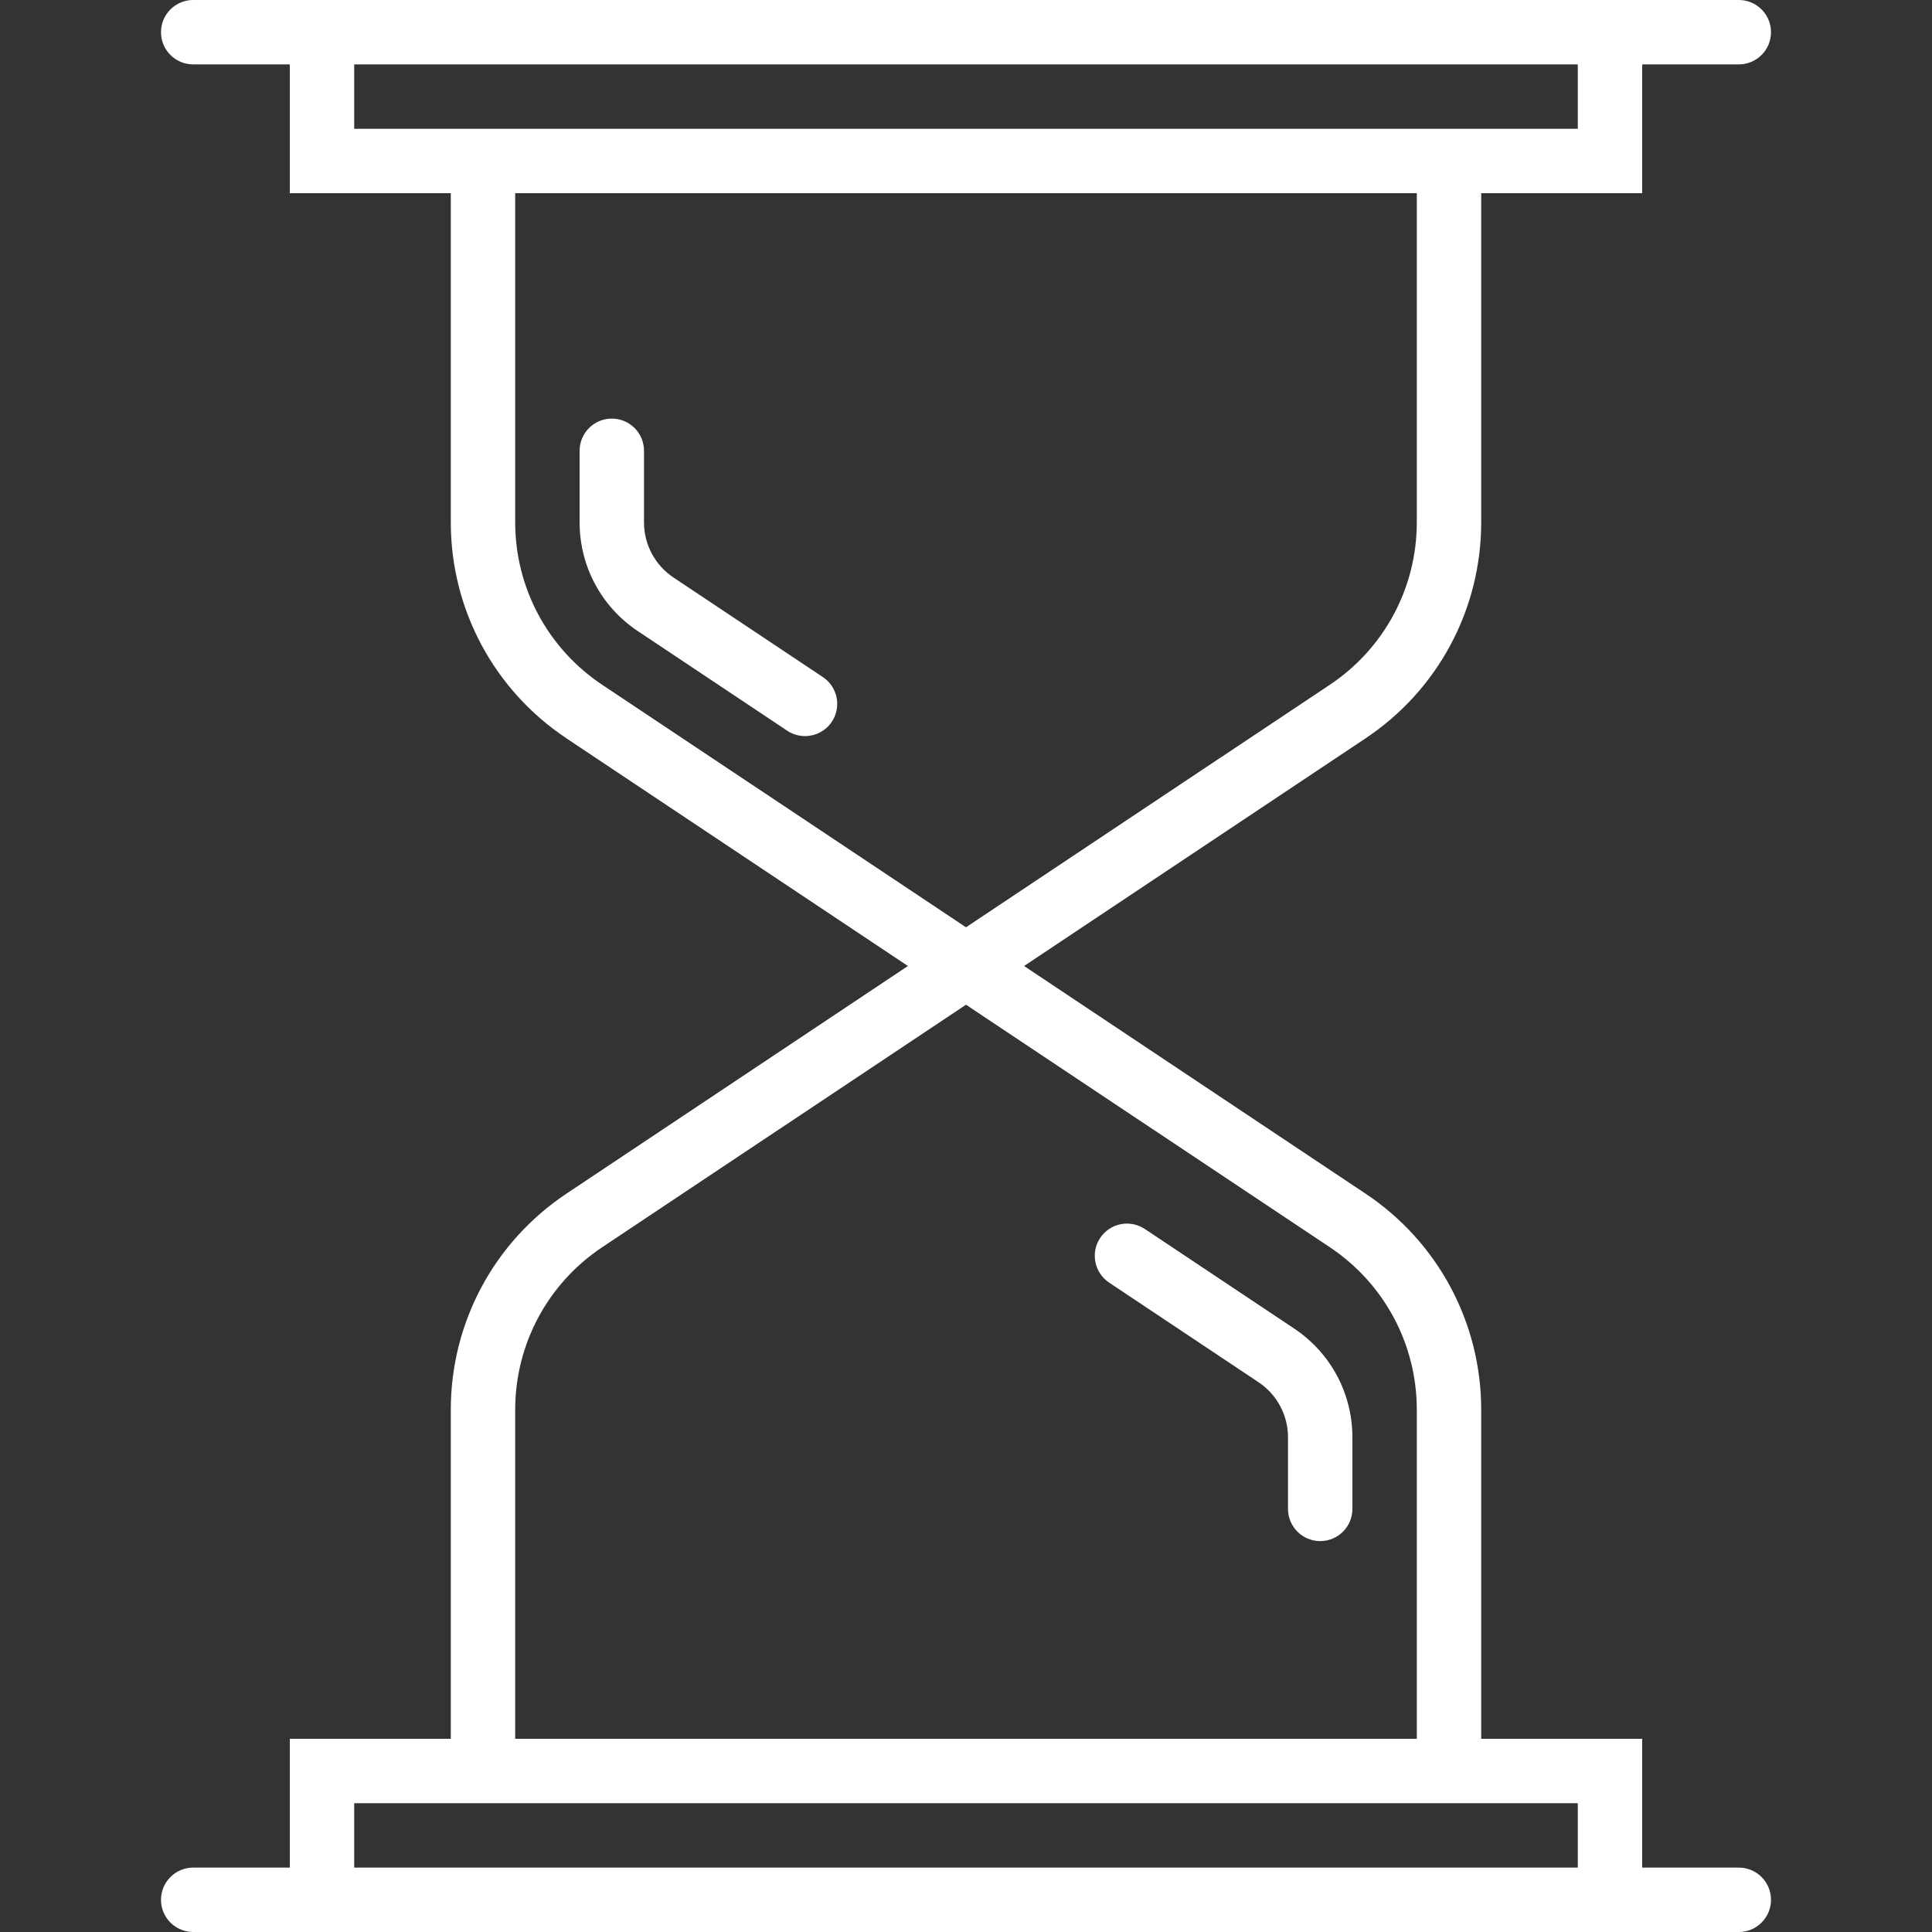 <svg enable-background="new 0 0 60 60" viewBox="0 0 60 60" xmlns="http://www.w3.org/2000/svg"><rect x="0" y="0" width="60" height="60" fill="#333333" stroke="none"/><path fill="white" d="m54 58h-3v-4h-5v-10.222c0-2.7-1.342-5.208-3.589-6.706l-10.608-7.072 10.608-7.072c2.247-1.498 3.589-4.006 3.589-6.706v-10.222h5v-4h3c.552 0 1-.447 1-1s-.448-1-1-1h-3-1-40-1-3c-.552 0-1 .447-1 1s.448 1 1 1h3v4h5v10.222c0 2.7 1.342 5.208 3.589 6.706l10.608 7.072-10.608 7.072c-2.247 1.498-3.589 4.006-3.589 6.706v10.222h-5v4h-3c-.552 0-1 .447-1 1s.448 1 1 1h3 1 40 1 3c.552 0 1-.447 1-1s-.448-1-1-1zm-43-54v-2h38v2h-3-32zm7.698 17.264c-1.689-1.127-2.698-3.012-2.698-5.042v-10.222h28v10.222c0 2.03-1.009 3.915-2.698 5.042l-11.302 7.534zm-2.698 22.514c0-2.03 1.009-3.915 2.698-5.042l11.302-7.534 11.302 7.534c1.689 1.127 2.698 3.012 2.698 5.042v10.222h-28zm-5 12.222h3 32 3v2h-38z"/><path fill="white" d="m20.917 17.936c-.574-.383-.917-1.024-.917-1.714v-2.222c0-.553-.448-1-1-1s-1 .447-1 1v2.222c0 1.361.676 2.624 1.808 3.378l4.638 3.092c.17.113.363.168.554.168.323 0 .64-.156.833-.445.306-.46.182-1.08-.277-1.387z"/><path fill="white" d="m40.192 41.26-4.638-3.092c-.46-.307-1.08-.183-1.387.277-.306.46-.182 1.08.277 1.387l4.638 3.092c.575.383.918 1.023.918 1.714v2.222c0 .553.448 1 1 1s1-.447 1-1v-2.222c0-1.362-.676-2.624-1.808-3.378z"/></svg>
